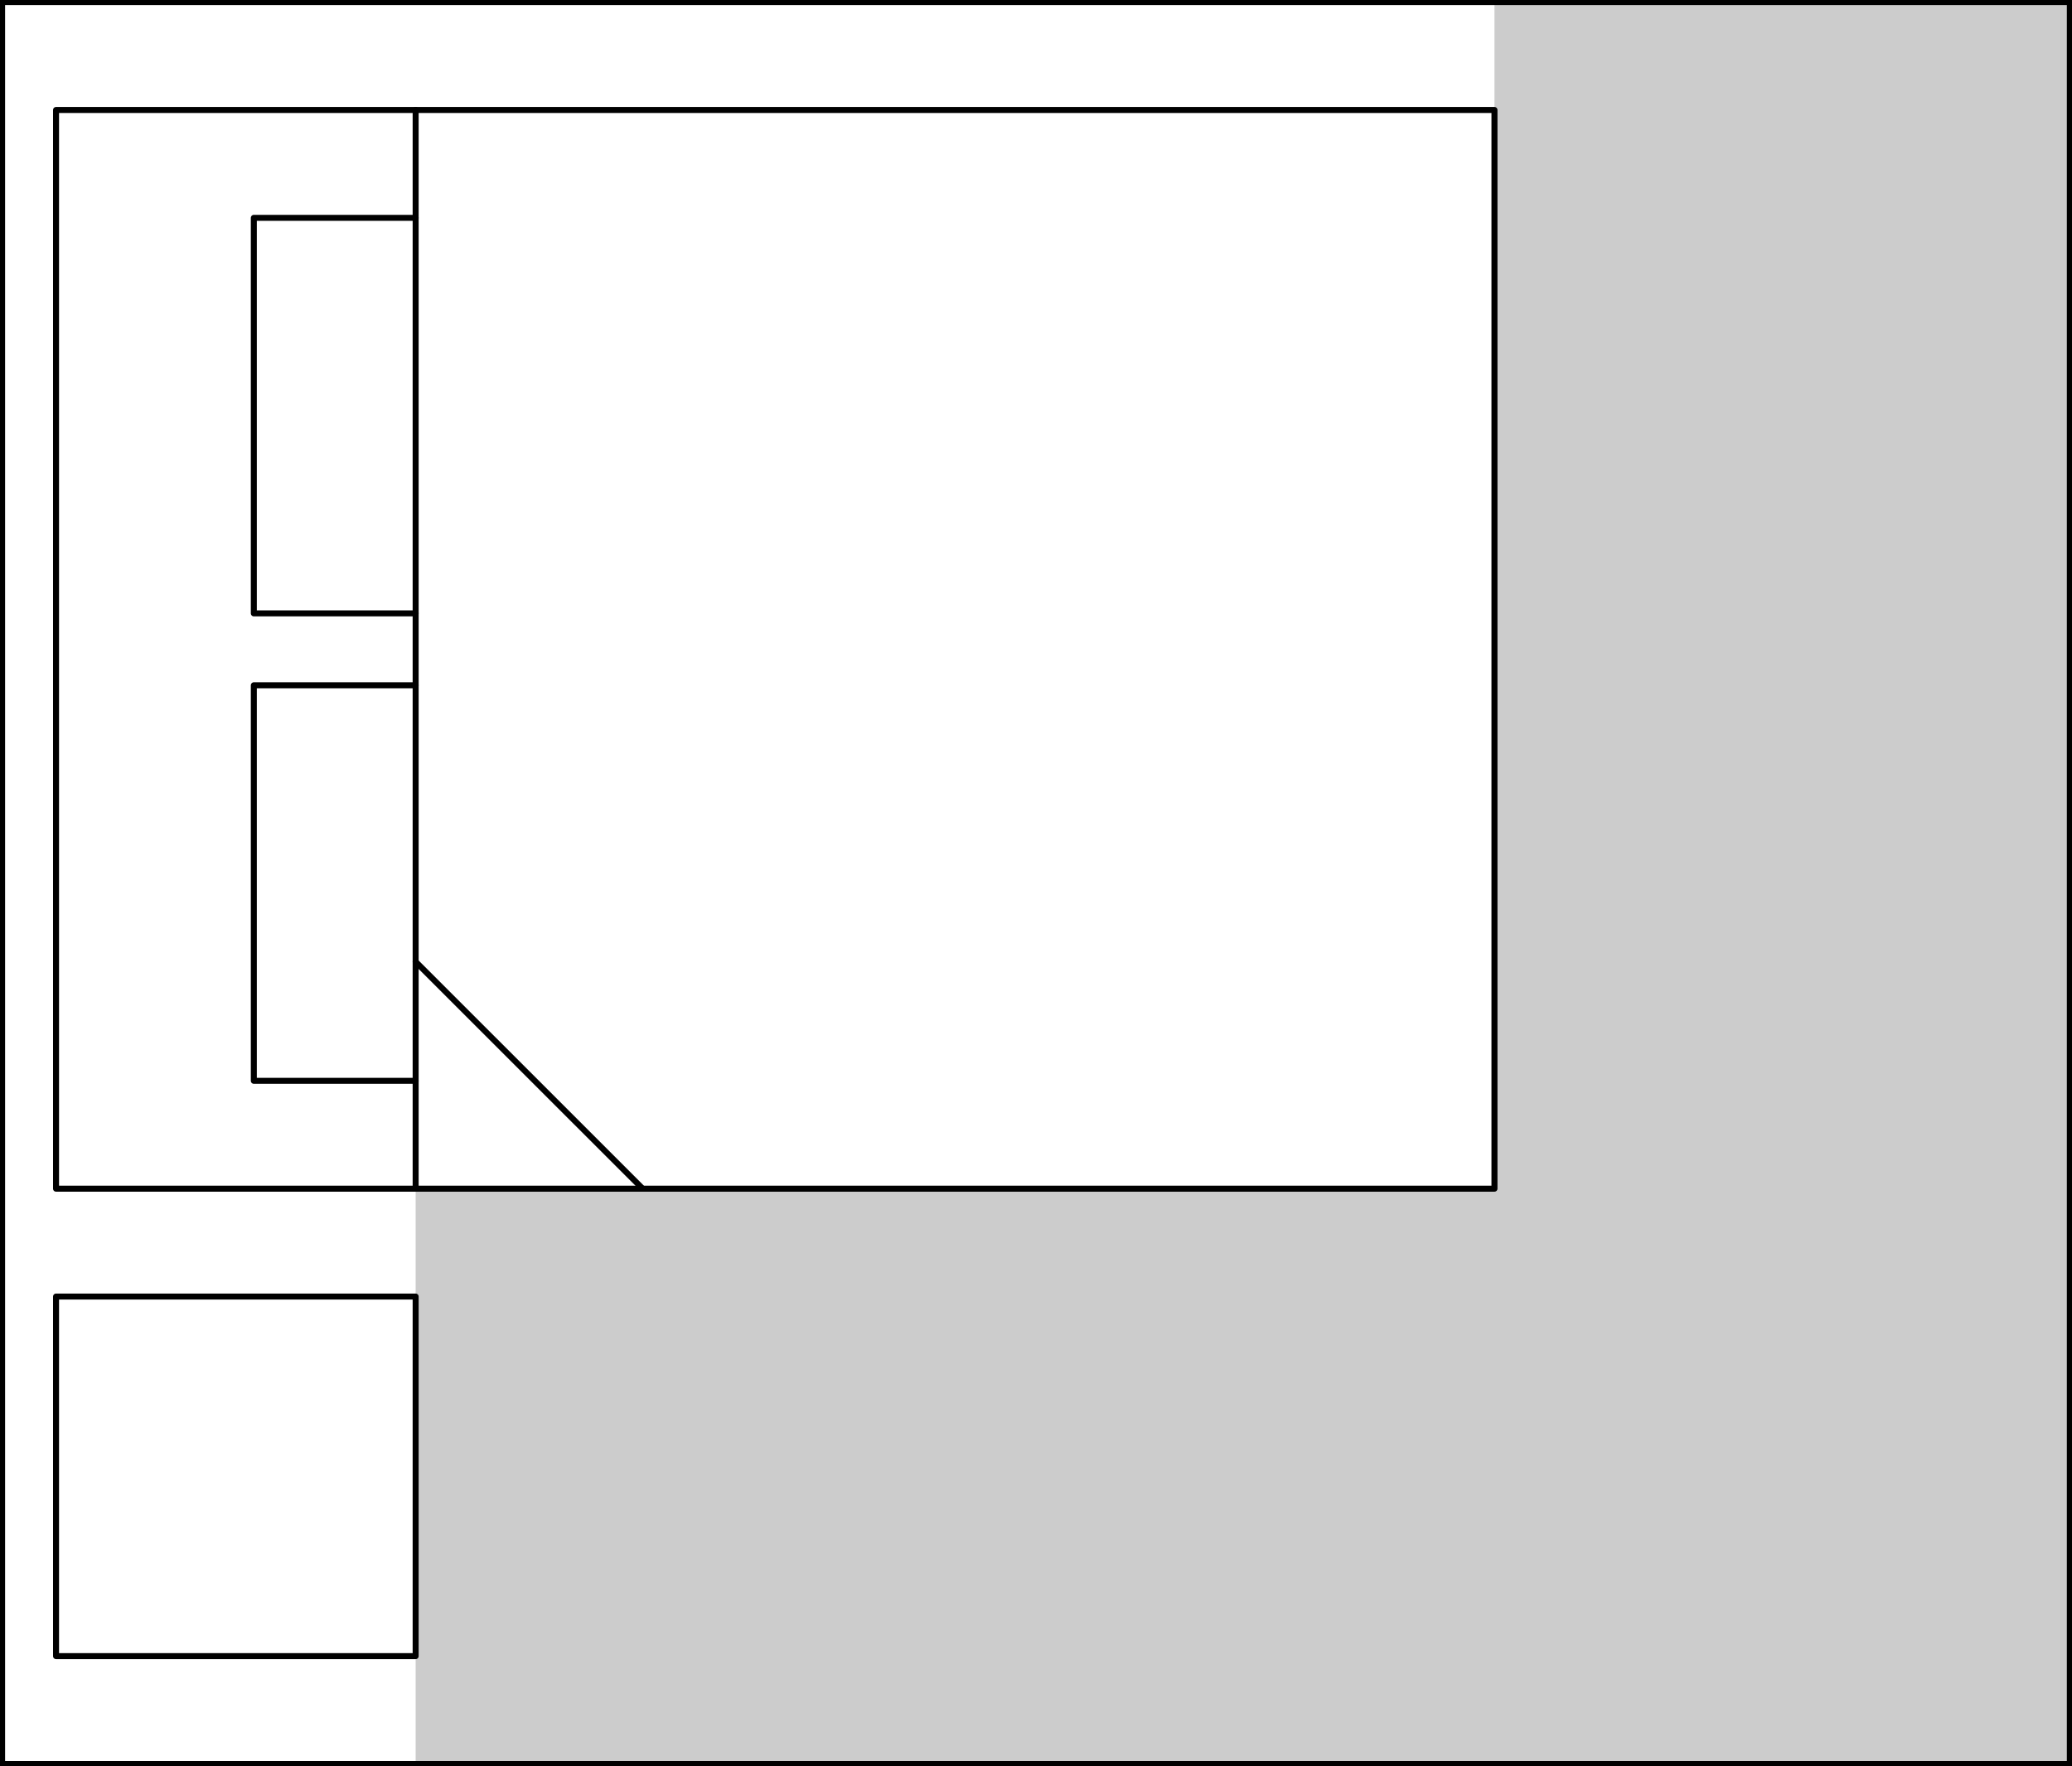 <svg xmlns="http://www.w3.org/2000/svg" viewBox="0 0 345.71 294.71"><defs><style>.cls-1{fill:#ccc;}.cls-2{fill:none;stroke:#000;stroke-linecap:round;stroke-linejoin:round;}</style></defs><g id="DEFPOINTS"><g id="LWPOLYLINE"><polygon class="cls-1" points="69.35 294.35 345.35 294.35 345.35 0.35 249.35 0.35 249.35 198.35 69.35 198.35 69.35 294.35"/></g></g><g id="A-Furniture"><g id="LWPOLYLINE-2" data-name="LWPOLYLINE"><rect class="cls-2" x="0.35" y="0.35" width="345" height="294"/></g></g><g id="A-Walls"><g id="LWPOLYLINE-3" data-name="LWPOLYLINE"><rect class="cls-2" x="9.35" y="18.35" width="240" height="180"/></g><g id="LWPOLYLINE-4" data-name="LWPOLYLINE"><rect class="cls-2" x="9.35" y="216.35" width="60" height="60"/></g><g id="LWPOLYLINE-5" data-name="LWPOLYLINE"><line class="cls-2" x1="69.35" y1="18.35" x2="69.35" y2="198.35"/></g><g id="LWPOLYLINE-6" data-name="LWPOLYLINE"><line class="cls-2" x1="69.35" y1="160.48" x2="107.23" y2="198.35"/></g><g id="LWPOLYLINE-7" data-name="LWPOLYLINE"><polyline class="cls-2" points="69.35 102.35 42.35 102.35 42.35 36.35 69.35 36.35"/></g><g id="LWPOLYLINE-8" data-name="LWPOLYLINE"><polyline class="cls-2" points="69.35 114.35 42.35 114.35 42.35 180.35 69.35 180.35"/></g></g></svg>